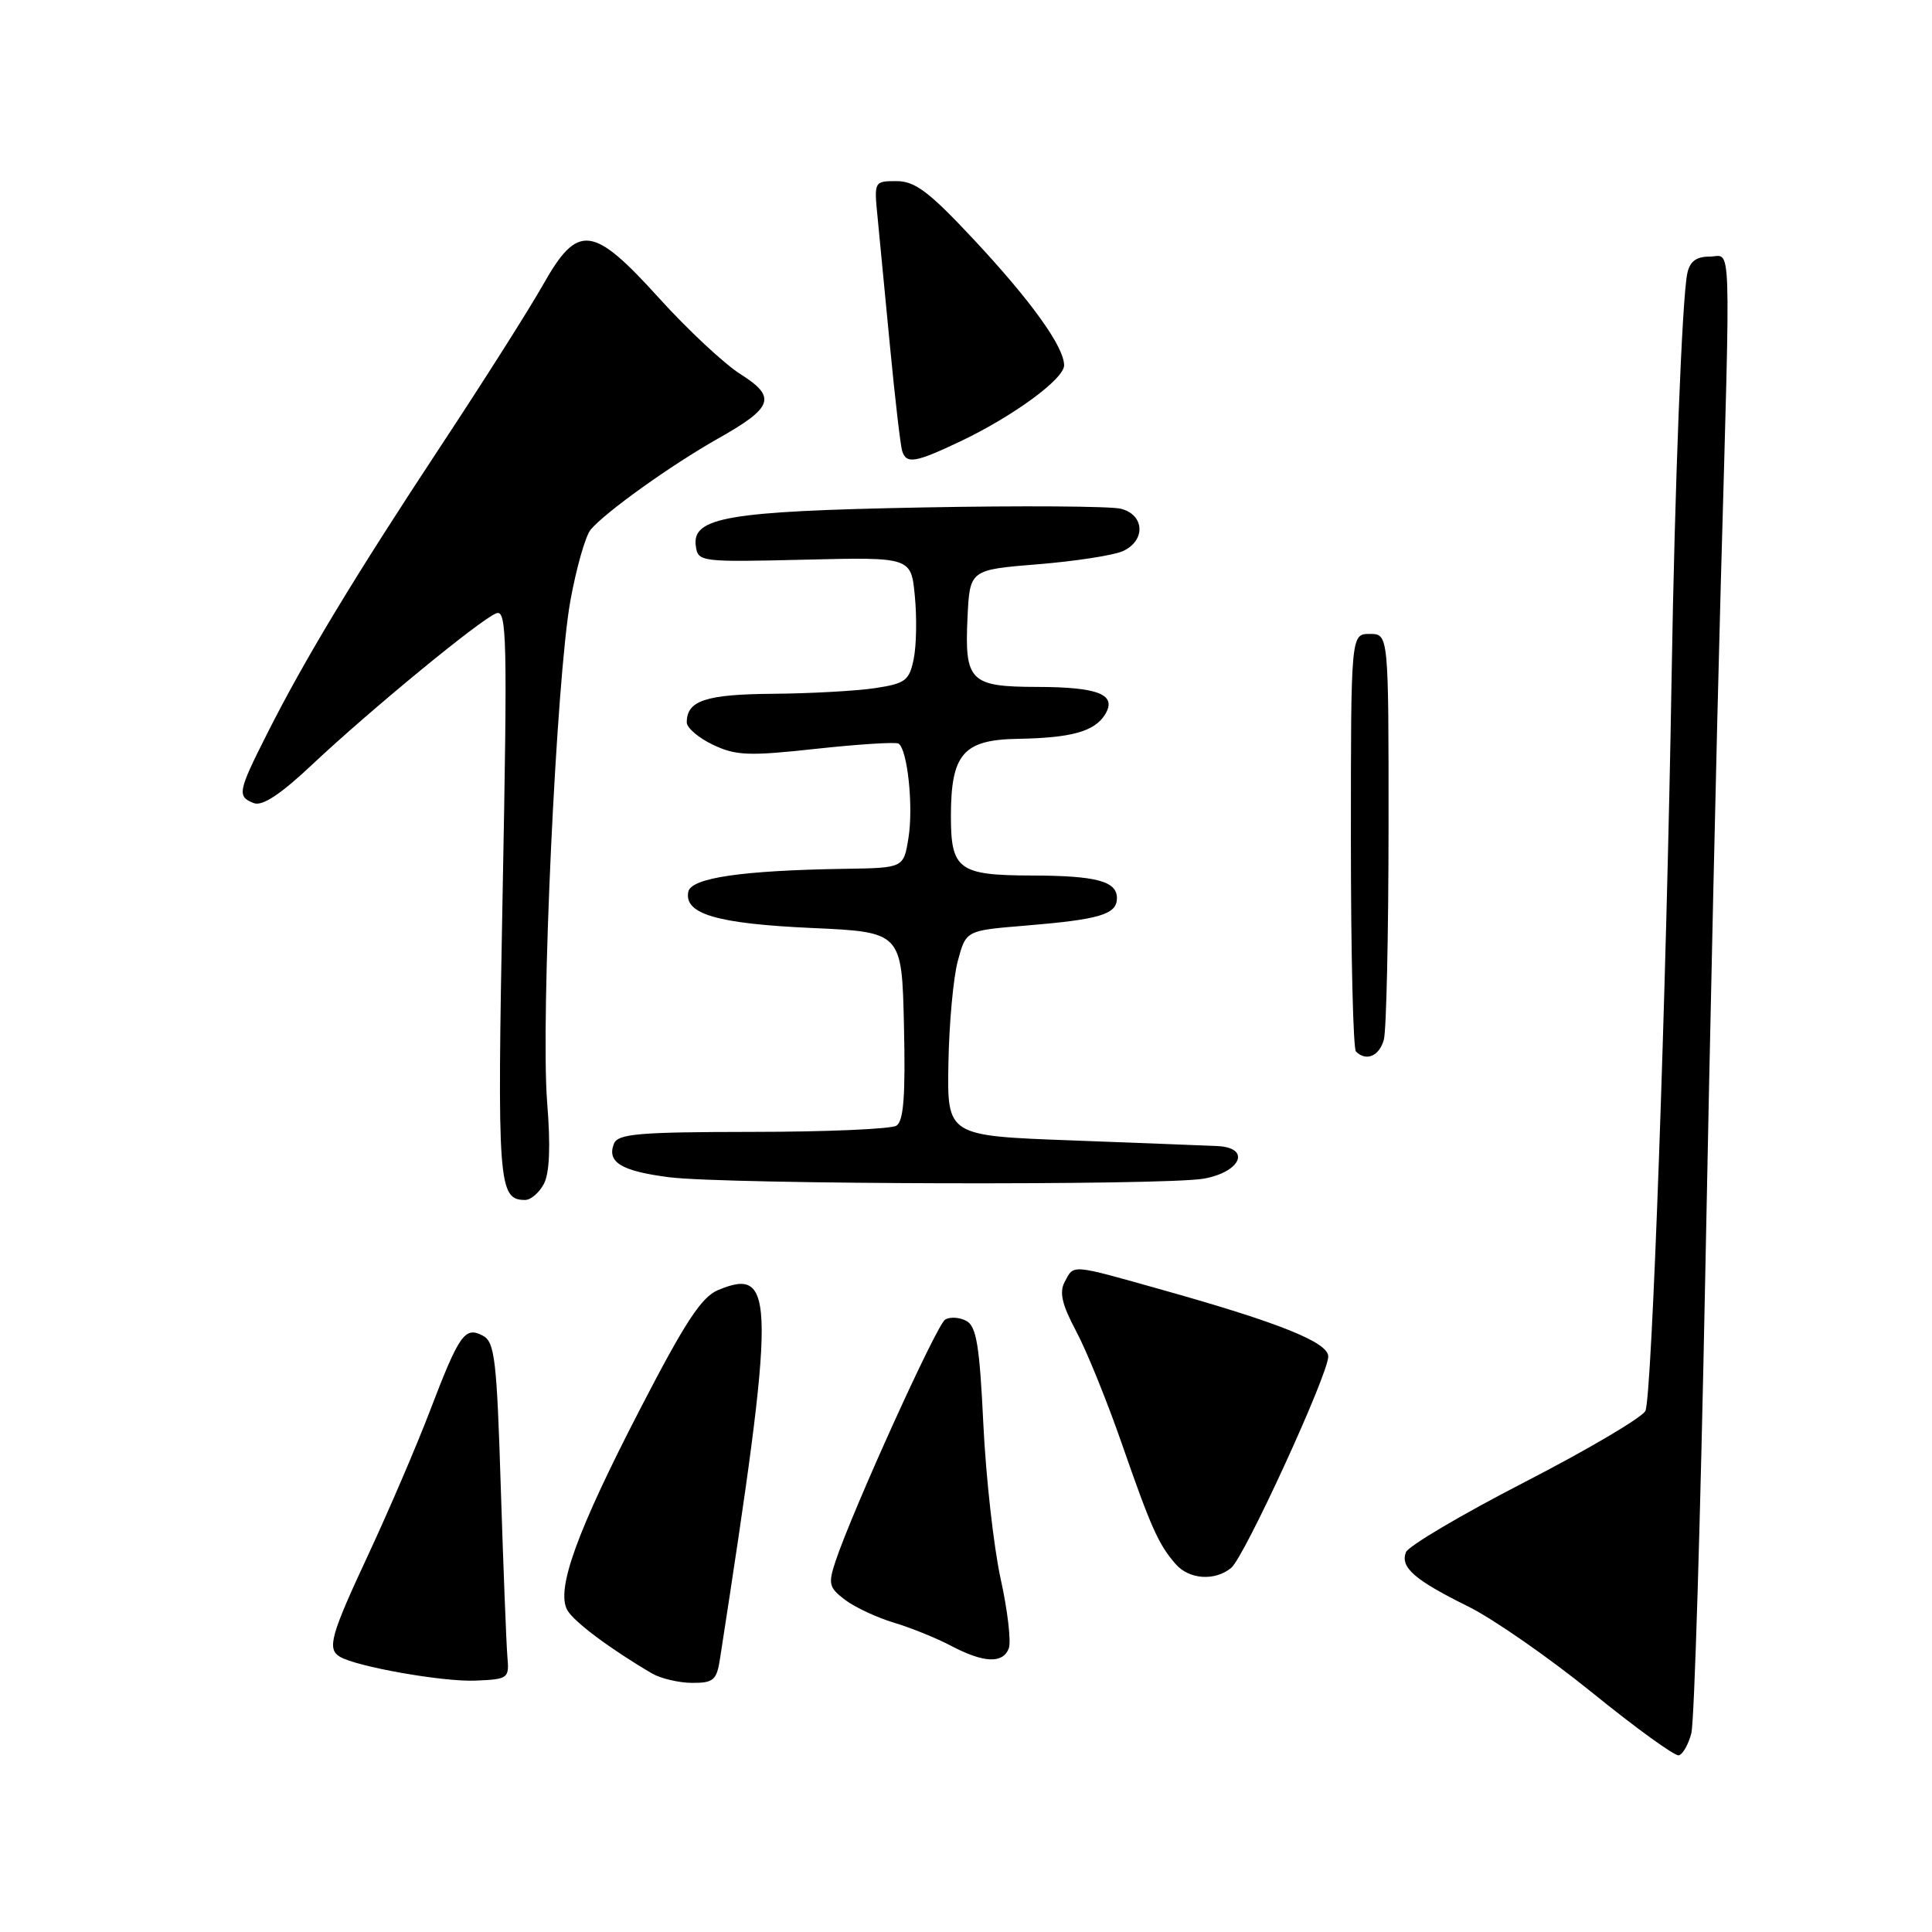 <?xml version="1.0" encoding="UTF-8" standalone="no"?>
<!DOCTYPE svg PUBLIC "-//W3C//DTD SVG 1.1//EN" "http://www.w3.org/Graphics/SVG/1.1/DTD/svg11.dtd" >
<svg xmlns="http://www.w3.org/2000/svg" xmlns:xlink="http://www.w3.org/1999/xlink" version="1.1" viewBox="0 0 256 256">
 <g >
 <path fill="currentColor"
d=" M 224.11 229.67 C 224.51 228.19 225.33 201.00 225.95 169.24 C 226.56 137.48 227.49 96.20 228.01 77.50 C 229.33 29.90 229.47 34.00 226.52 34.00 C 224.75 34.00 223.90 34.65 223.57 36.25 C 222.88 39.58 221.91 64.49 221.50 89.50 C 220.80 131.74 218.88 185.35 218.02 186.96 C 217.54 187.86 210.33 192.11 202.00 196.40 C 193.67 200.69 186.60 204.87 186.29 205.68 C 185.52 207.69 187.43 209.35 194.53 212.86 C 197.85 214.50 205.27 219.66 211.03 224.33 C 216.79 229.00 221.93 232.72 222.45 232.59 C 222.97 232.47 223.72 231.16 224.11 229.67 Z  M 67.23 219.50 C 67.09 217.85 66.70 207.82 66.36 197.22 C 65.83 180.15 65.56 177.83 63.99 176.99 C 61.60 175.72 60.86 176.77 56.95 187.00 C 55.16 191.68 51.51 200.18 48.85 205.89 C 43.82 216.67 43.31 218.46 45.01 219.51 C 47.15 220.83 58.71 222.88 63.00 222.69 C 67.36 222.51 67.49 222.40 67.23 219.50 Z  M 95.41 219.75 C 102.82 171.91 102.80 167.77 95.17 170.93 C 92.95 171.85 90.79 175.15 84.77 186.80 C 76.42 202.96 73.65 210.62 75.17 213.35 C 76.04 214.89 80.82 218.47 86.39 221.74 C 87.55 222.41 89.94 222.98 91.70 222.99 C 94.55 223.00 94.97 222.64 95.41 219.75 Z  M 133.67 218.42 C 134.00 217.55 133.52 213.40 132.59 209.20 C 131.67 204.99 130.64 195.78 130.30 188.73 C 129.80 178.26 129.38 175.74 128.04 175.02 C 127.13 174.54 125.87 174.46 125.23 174.86 C 124.11 175.55 112.99 200.06 110.72 206.85 C 109.71 209.88 109.83 210.36 111.99 212.00 C 113.31 212.99 116.21 214.34 118.44 215.01 C 120.67 215.68 124.08 217.05 126.00 218.07 C 130.35 220.36 132.88 220.47 133.67 218.42 Z  M 163.14 207.75 C 164.90 206.30 176.00 182.12 176.00 179.74 C 176.00 177.87 169.53 175.27 154.14 170.95 C 141.74 167.46 142.33 167.51 141.08 169.85 C 140.34 171.24 140.71 172.85 142.60 176.40 C 143.98 178.98 146.70 185.69 148.65 191.30 C 152.54 202.49 153.51 204.64 155.78 207.25 C 157.57 209.30 160.98 209.53 163.14 207.75 Z  M 72.06 156.88 C 72.82 155.47 72.97 151.89 72.50 146.06 C 71.62 134.91 73.71 89.94 75.58 79.59 C 76.37 75.24 77.58 71.01 78.26 70.19 C 80.18 67.88 88.93 61.62 95.18 58.09 C 102.47 53.98 102.94 52.62 98.09 49.56 C 95.98 48.22 91.16 43.73 87.39 39.57 C 78.53 29.77 76.58 29.54 71.95 37.74 C 70.17 40.90 64.11 50.46 58.48 58.99 C 46.94 76.48 40.35 87.39 35.39 97.23 C 31.51 104.91 31.39 105.55 33.64 106.42 C 34.77 106.85 37.20 105.24 41.41 101.27 C 49.08 94.06 63.66 82.07 65.75 81.27 C 67.16 80.72 67.25 84.34 66.60 118.41 C 65.87 157.02 66.01 159.00 69.59 159.00 C 70.33 159.00 71.44 158.05 72.06 156.88 Z  M 159.49 156.18 C 164.44 155.30 165.81 152.08 161.32 151.86 C 159.77 151.79 151.07 151.45 142.00 151.11 C 125.50 150.50 125.50 150.50 125.67 140.91 C 125.76 135.64 126.32 129.51 126.92 127.31 C 128.00 123.30 128.00 123.30 135.75 122.66 C 145.74 121.84 148.00 121.17 148.00 119.00 C 148.00 116.76 145.26 116.03 136.68 116.01 C 127.05 115.99 126.00 115.22 126.00 108.19 C 126.00 99.92 127.62 98.03 134.81 97.90 C 141.96 97.78 145.01 96.93 146.41 94.70 C 148.07 92.04 145.60 91.03 137.37 91.02 C 128.54 91.00 127.80 90.26 128.20 81.84 C 128.50 75.50 128.50 75.50 137.50 74.77 C 142.45 74.37 147.51 73.59 148.75 73.04 C 151.84 71.67 151.69 68.21 148.52 67.41 C 147.15 67.07 135.34 66.99 122.27 67.24 C 96.41 67.73 91.65 68.54 92.20 72.37 C 92.49 74.45 92.84 74.49 106.61 74.16 C 120.73 73.82 120.73 73.82 121.22 78.98 C 121.50 81.82 121.43 85.57 121.07 87.32 C 120.49 90.18 119.97 90.57 115.96 91.18 C 113.51 91.55 107.43 91.89 102.45 91.93 C 93.50 92.00 91.00 92.83 91.00 95.72 C 91.00 96.44 92.56 97.78 94.46 98.68 C 97.50 100.13 99.20 100.20 108.15 99.22 C 113.77 98.61 118.68 98.30 119.06 98.53 C 120.24 99.27 121.05 106.84 120.38 111.00 C 119.74 115.00 119.74 115.00 112.12 115.12 C 98.28 115.33 91.55 116.32 91.20 118.18 C 90.64 121.11 95.02 122.39 107.50 122.96 C 119.50 123.50 119.50 123.50 119.78 135.92 C 119.99 145.19 119.74 148.55 118.78 149.16 C 118.08 149.60 109.50 149.98 99.72 149.98 C 84.51 150.00 81.85 150.23 81.34 151.57 C 80.40 154.01 82.35 155.18 88.67 155.99 C 96.19 156.95 154.26 157.10 159.49 156.18 Z  M 183.37 137.75 C 183.70 136.51 183.98 123.91 183.99 109.75 C 184.00 84.00 184.00 84.00 181.50 84.00 C 179.00 84.00 179.00 84.00 179.00 111.33 C 179.00 126.37 179.30 138.97 179.67 139.33 C 181.02 140.69 182.78 139.94 183.37 137.75 Z  M 127.22 58.50 C 134.23 55.17 141.00 50.22 141.00 48.41 C 141.00 45.96 136.63 39.87 129.04 31.75 C 123.13 25.42 121.25 24.00 118.80 24.00 C 115.83 24.00 115.81 24.04 116.28 28.75 C 116.54 31.36 117.28 39.12 117.94 46.00 C 118.60 52.88 119.32 59.06 119.54 59.75 C 120.10 61.52 121.24 61.33 127.22 58.50 Z "/>
</g>
</svg>